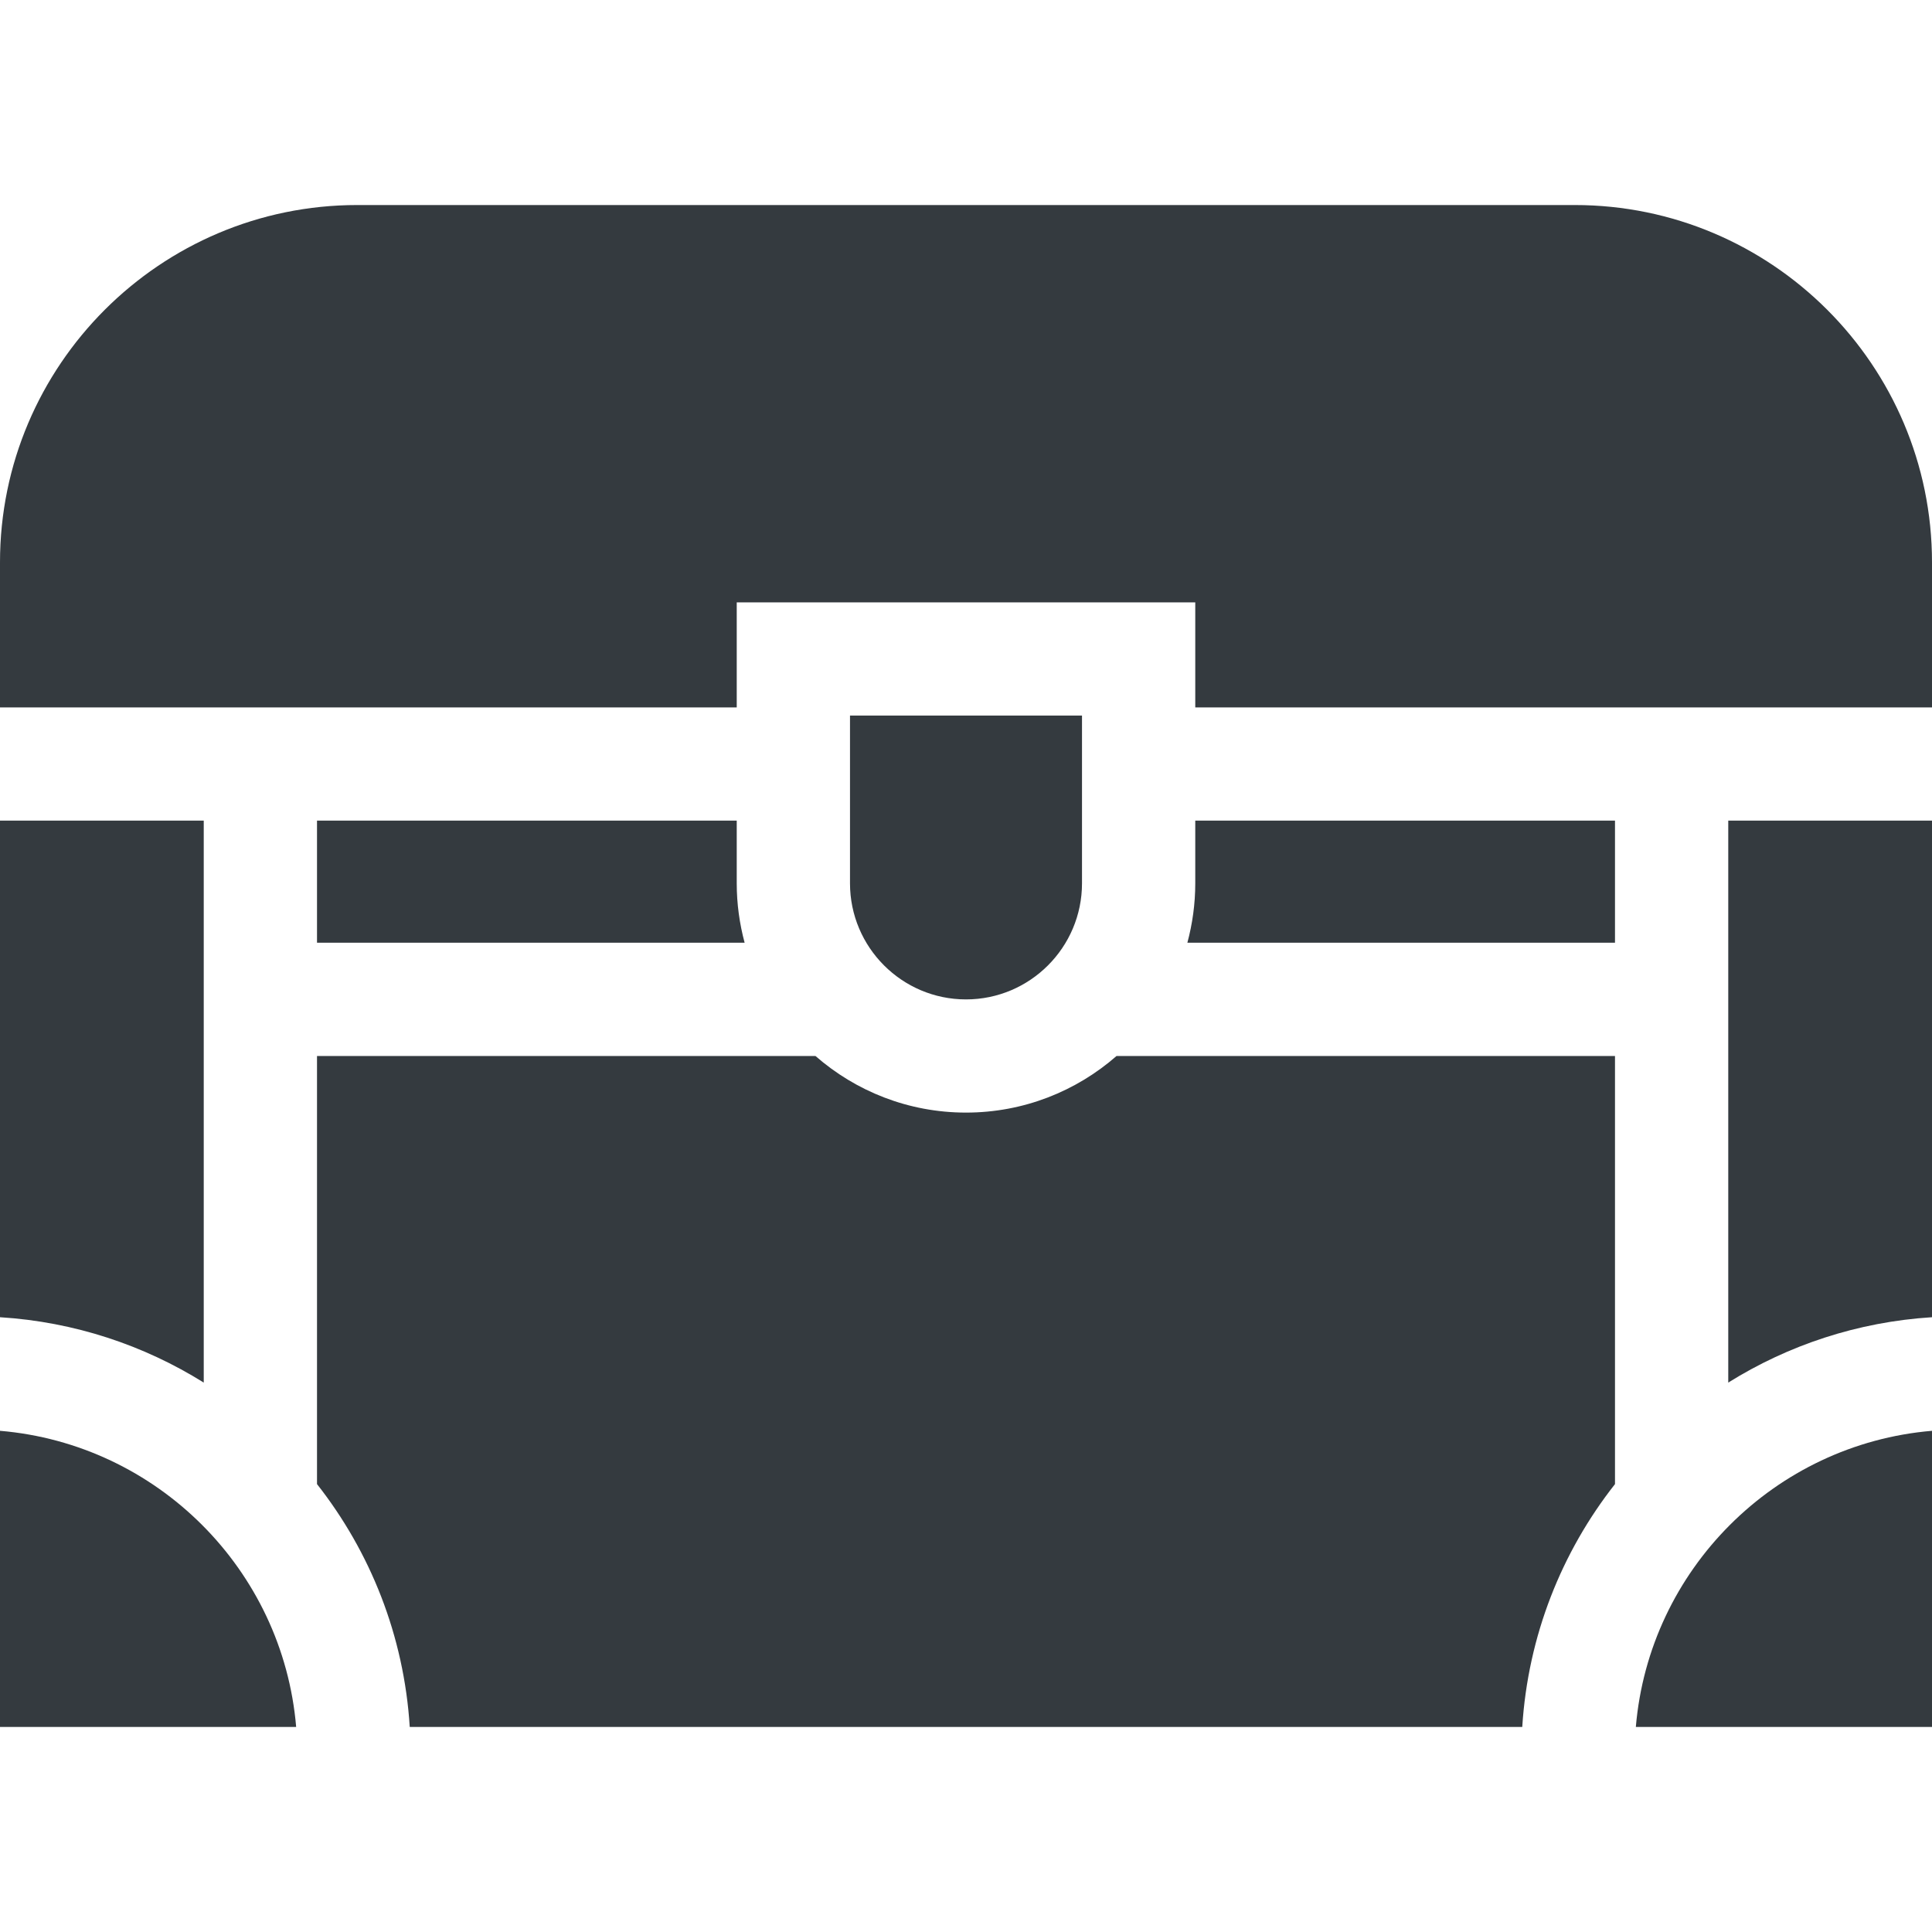 <svg width="24" height="24" viewBox="0 0 24 24" fill="none" xmlns="http://www.w3.org/2000/svg">
<g clip-path="url(#clip0_2_1740)">
<path d="M0.703 10.194H0V16.363C0.925 16.421 1.788 16.711 2.531 17.175V10.194H0.703Z" fill="#343A3F"/>
<path d="M19.562 2.547H4.438C1.991 2.547 0 4.538 0 6.985V8.788H0.703H3.938H9.152V7.483H14.848V8.788H20.062H23.297H24V6.985C24 4.538 22.009 2.547 19.562 2.547Z" fill="#343A3F"/>
<path d="M14.848 10.194V10.973C14.848 11.229 14.813 11.476 14.75 11.711H20.062V10.194H14.848Z" fill="#343A3F"/>
<path d="M23.297 10.194H21.469V17.175C22.212 16.711 23.075 16.421 24 16.363V10.194H23.297Z" fill="#343A3F"/>
<path d="M13.87 13.118C13.37 13.555 12.716 13.821 12 13.821C11.284 13.821 10.63 13.555 10.13 13.118H3.938V18.436C4.6 19.278 5.019 20.319 5.09 21.453H18.91C18.981 20.319 19.4 19.278 20.062 18.436V13.118H13.87Z" fill="#343A3F"/>
<path d="M20.321 21.453H24V17.774C22.047 17.939 20.486 19.5 20.321 21.453Z" fill="#343A3F"/>
<path d="M0 17.774V21.453H3.679C3.514 19.5 1.953 17.939 0 17.774Z" fill="#343A3F"/>
<path d="M9.152 10.973V10.194H3.938V11.711H9.25C9.187 11.476 9.152 11.229 9.152 10.973Z" fill="#343A3F"/>
<path d="M10.559 8.889V10.973C10.559 11.768 11.205 12.415 12 12.415C12.795 12.415 13.441 11.768 13.441 10.973V8.889H10.559Z" fill="#343A3F"/>
</g>
<defs>
<clipPath id="clip0_2_1740">
<rect width="24" height="24" fill="white"/>
</clipPath>
</defs>
</svg>
